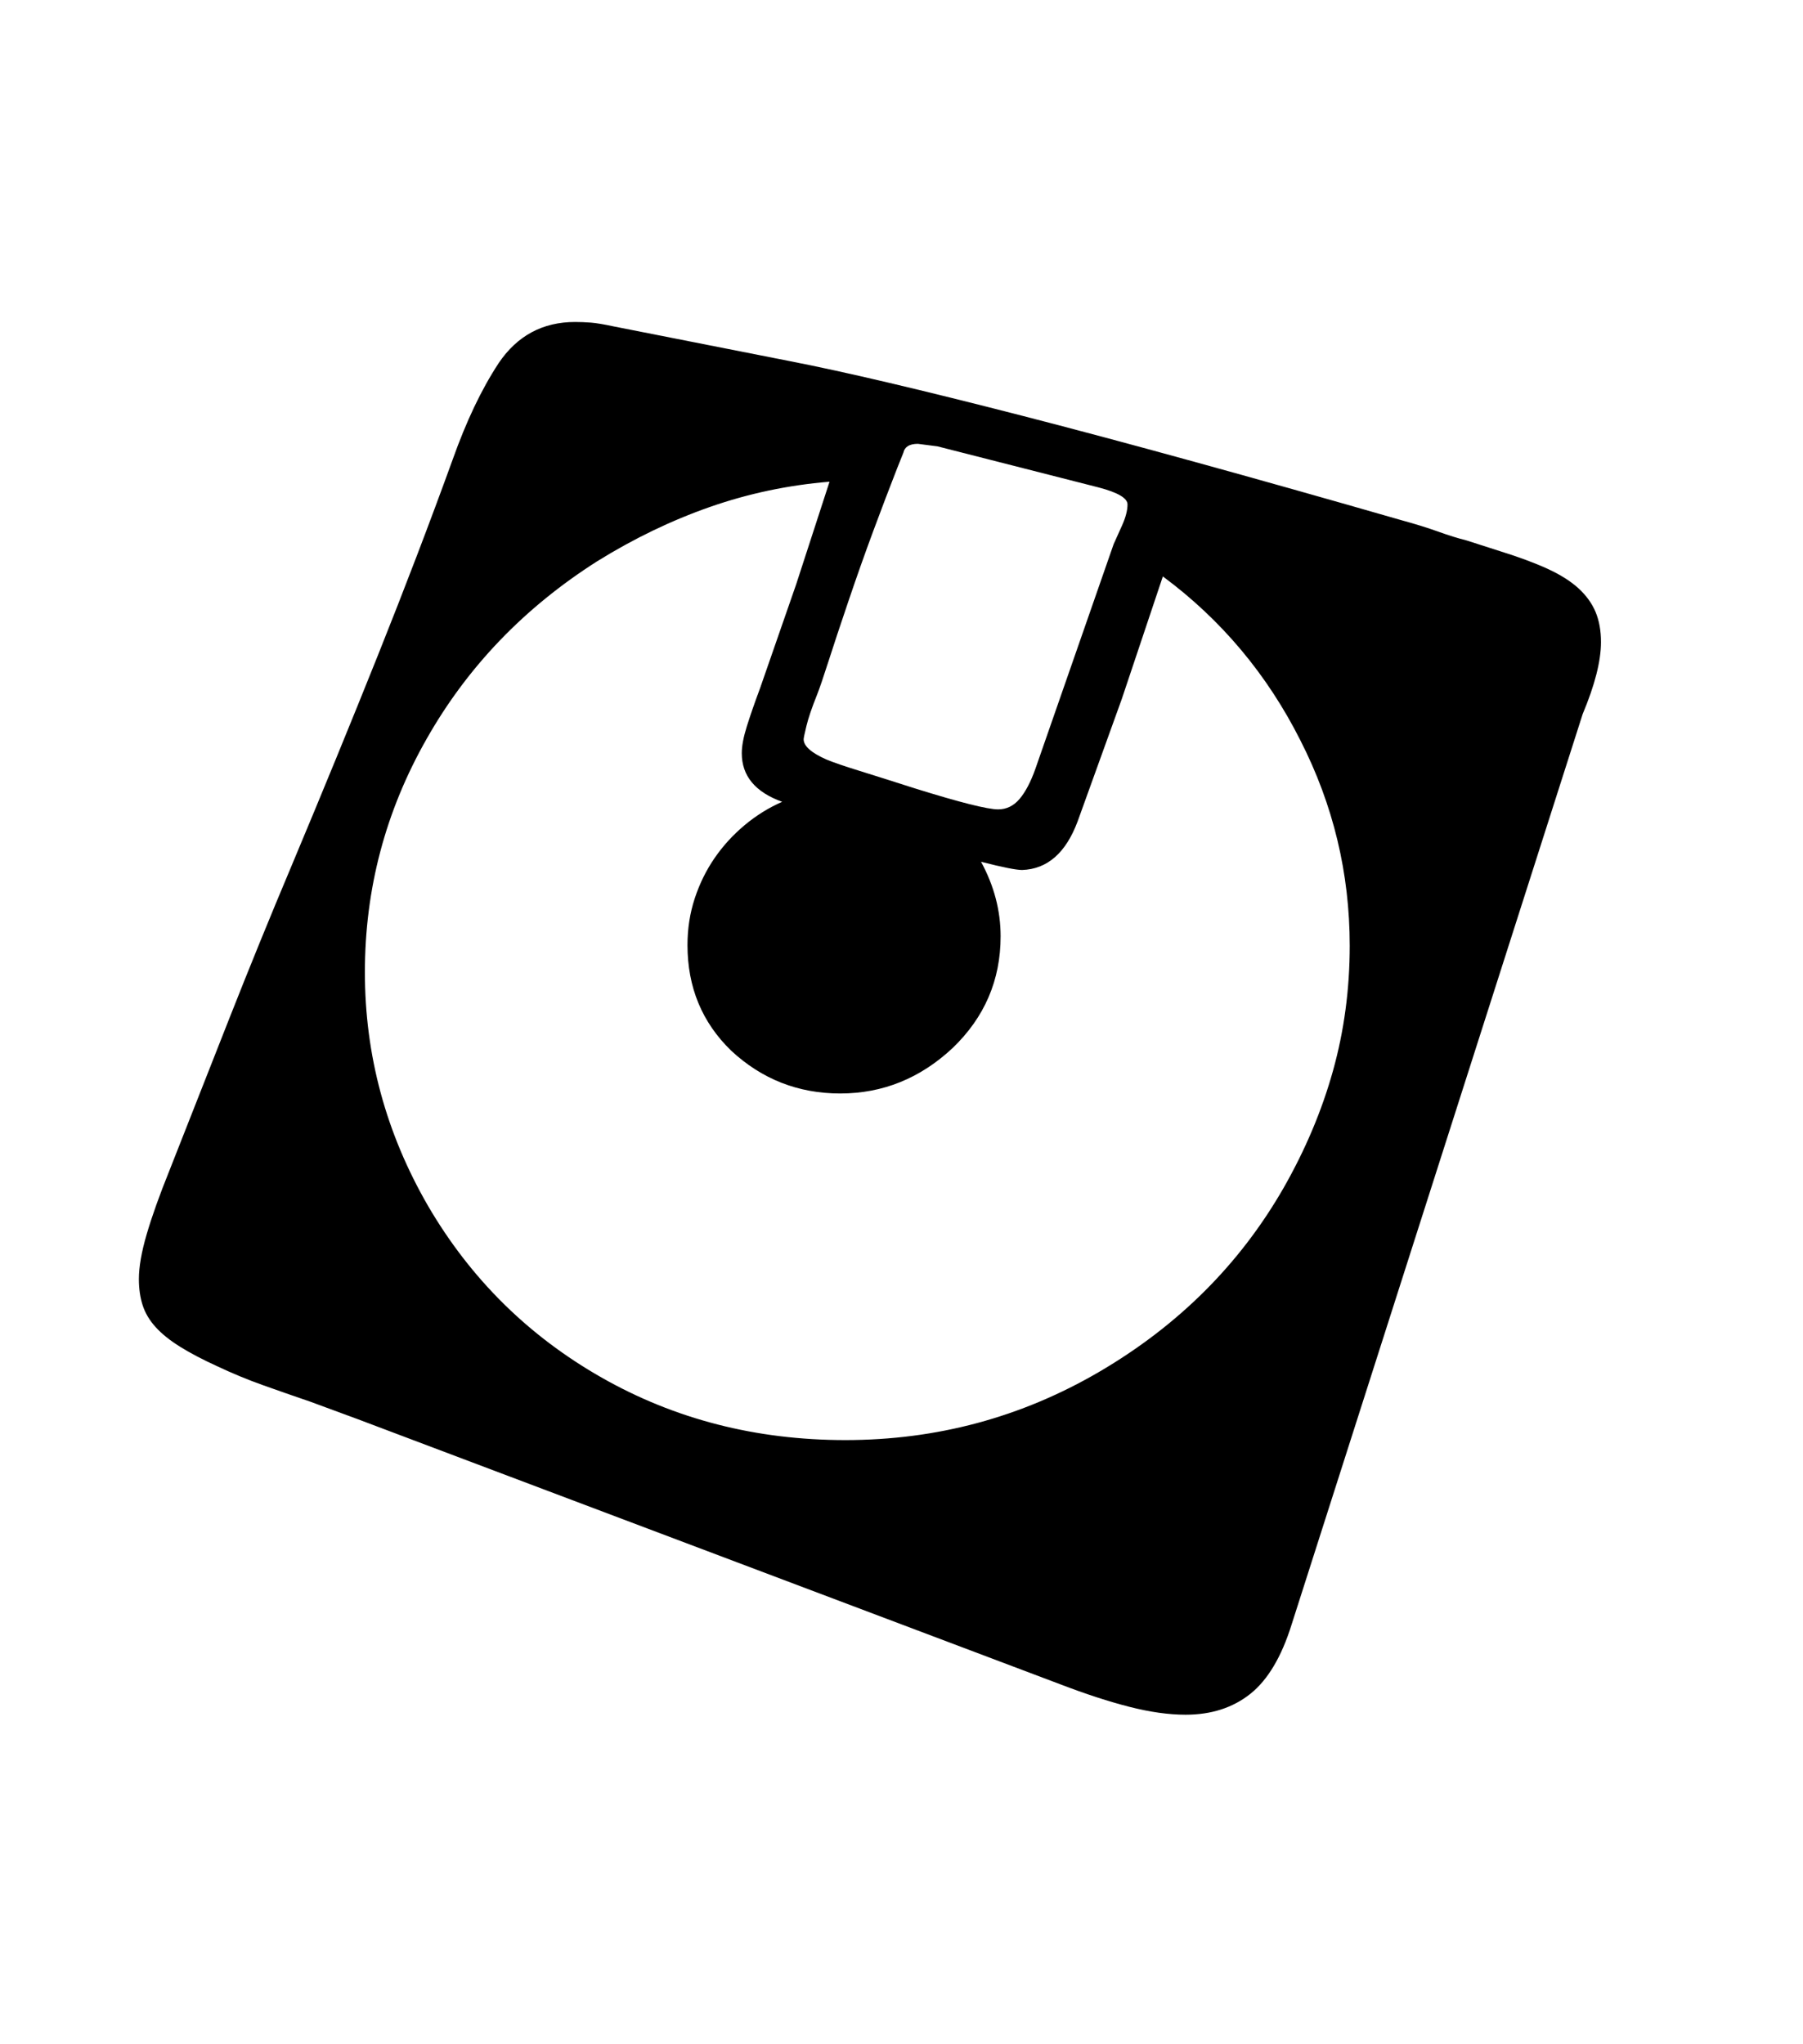 <svg xmlns="http://www.w3.org/2000/svg" xmlns:xlink="http://www.w3.org/1999/xlink" viewBox="0 0 357 404.75" version="1.1">
<defs>
<g>
<symbol overflow="visible" id="glyph0-0">
<path style="stroke:none;" d="M 102.125 -198.625 L 102.125 15.875 L 210.375 15.875 L 210.375 -198.625 Z M 84.375 33.625 L 84.375 -216.375 L 228.125 -216.375 L 228.125 33.625 Z M 84.375 33.625 "/>
</symbol>
<symbol overflow="visible" id="glyph0-1">
<path style="stroke:none;" d="M 207.25 -191.125 C 207.25 -192.375 205.332 -193.5 201.5 -194.5 L 169.625 -202.625 L 165.75 -203.125 C 164.082 -203.125 163.125 -202.539 162.875 -201.375 L 161.625 -198.25 C 160.125 -194.414 158.562 -190.312 156.938 -185.938 C 155.312 -181.562 153.664 -176.914 152 -172 C 150.332 -167.082 149 -163.062 148 -159.938 C 147 -156.812 146.25 -154.625 145.75 -153.375 C 144.75 -150.875 144.062 -148.852 143.688 -147.312 C 143.312 -145.77 143.125 -144.875 143.125 -144.625 C 143.125 -143.289 144.625 -141.957 147.625 -140.625 C 149.039 -140.039 151.227 -139.289 154.188 -138.375 C 157.145 -137.457 160.832 -136.289 165.25 -134.875 C 174.082 -132.125 179.539 -130.75 181.625 -130.75 C 183.289 -130.75 184.707 -131.438 185.875 -132.812 C 187.039 -134.188 188.082 -136.164 189 -138.75 L 204.5 -183.25 C 204.914 -184.164 205.477 -185.414 206.188 -187 C 206.895 -188.582 207.25 -189.957 207.25 -191.125 Z M 251.25 -103.75 C 251.25 -118.082 248 -131.625 241.5 -144.375 C 234.914 -157.457 225.832 -168.289 214.25 -176.875 L 206.125 -152.625 L 197.375 -128.375 C 195.039 -122.125 191.375 -118.914 186.375 -118.75 C 185.207 -118.75 182.5 -119.289 178.25 -120.375 C 180.832 -115.625 182.125 -110.707 182.125 -105.625 C 182.125 -96.957 178.957 -89.582 172.625 -83.5 C 166.207 -77.5 158.789 -74.5 150.375 -74.5 C 142.039 -74.5 134.832 -77.332 128.75 -83 C 123 -88.582 120.125 -95.539 120.125 -103.875 C 120.125 -107.125 120.602 -110.207 121.562 -113.125 C 122.52 -116.039 123.832 -118.707 125.5 -121.125 C 127.164 -123.539 129.145 -125.707 131.438 -127.625 C 133.727 -129.539 136.207 -131.082 138.875 -132.25 C 133.539 -134.164 130.875 -137.375 130.875 -141.875 C 130.875 -143.289 131.207 -145.062 131.875 -147.188 C 132.539 -149.312 133.414 -151.832 134.5 -154.75 L 141.625 -175.25 L 148.25 -195.625 C 140.082 -194.957 132.188 -193.289 124.562 -190.625 C 116.938 -187.957 109.5 -184.375 102.25 -179.875 C 87.832 -170.707 76.582 -159 68.5 -144.75 C 60.332 -130.414 56.25 -115 56.25 -98.5 C 56.25 -82.082 60.414 -66.664 68.75 -52.25 C 77.164 -37.832 88.625 -26.5 103.125 -18.25 C 117.625 -10 133.707 -5.875 151.375 -5.875 C 169.457 -5.875 186.207 -10.375 201.625 -19.375 C 217.289 -28.539 229.457 -40.664 238.125 -55.75 C 242.457 -63.332 245.727 -71.082 247.938 -79 C 250.145 -86.914 251.25 -95.164 251.25 -103.75 Z M 301 -163.875 C 301 -160.125 299.789 -155.375 297.375 -149.625 L 239.75 30.625 C 237.75 37.039 235.02 41.625 231.562 44.375 C 228.102 47.125 223.832 48.5 218.75 48.5 C 215.414 48.5 211.707 47.977 207.625 46.938 C 203.539 45.895 199 44.414 194 42.5 L 54.875 -10 L 45.375 -13.5 C 42.207 -14.582 39.102 -15.664 36.062 -16.75 C 33.02 -17.832 30 -19.082 27 -20.5 C 24.082 -21.832 21.625 -23.125 19.625 -24.375 C 17.625 -25.625 16.02 -26.914 14.812 -28.25 C 13.602 -29.582 12.75 -31.02 12.25 -32.562 C 11.75 -34.102 11.5 -35.832 11.5 -37.75 C 11.5 -40.164 12.02 -43.145 13.062 -46.688 C 14.102 -50.227 15.582 -54.375 17.5 -59.125 C 21.5 -69.289 25.477 -79.395 29.438 -89.438 C 33.395 -99.477 37.5 -109.539 41.75 -119.625 C 47.832 -134.125 53.539 -148.039 58.875 -161.375 C 64.207 -174.707 69.125 -187.582 73.625 -200 C 74.957 -203.75 76.375 -207.207 77.875 -210.375 C 79.375 -213.539 81 -216.457 82.75 -219.125 C 86.414 -224.539 91.457 -227.25 97.875 -227.25 C 98.875 -227.25 99.914 -227.207 101 -227.125 C 102.082 -227.039 103.582 -226.789 105.5 -226.375 L 140.375 -219.5 C 151.125 -217.414 166.539 -213.789 186.625 -208.625 C 206.707 -203.457 231.664 -196.582 261.5 -188 C 264.25 -187.25 266.664 -186.5 268.75 -185.75 C 270.832 -185 272.707 -184.414 274.375 -184 L 281 -181.875 C 284.75 -180.707 287.895 -179.539 290.438 -178.375 C 292.977 -177.207 295.02 -175.914 296.562 -174.5 C 298.102 -173.082 299.227 -171.52 299.938 -169.812 C 300.645 -168.102 301 -166.125 301 -163.875 Z M 301 -163.875 "/>
</symbol>
</g>
</defs>
<g id="surface1">
<rect x="0" y="0" width="357" height="404.75" style="fill:rgb(100%,100%,100%);fill-opacity:1;stroke:none;"/>
<g style="fill:rgb(0%,0%,0%);fill-opacity:1;">
  <use xlink:href="#glyph0-1" x="16" y="291"/>
</g>
</g>
</svg>
